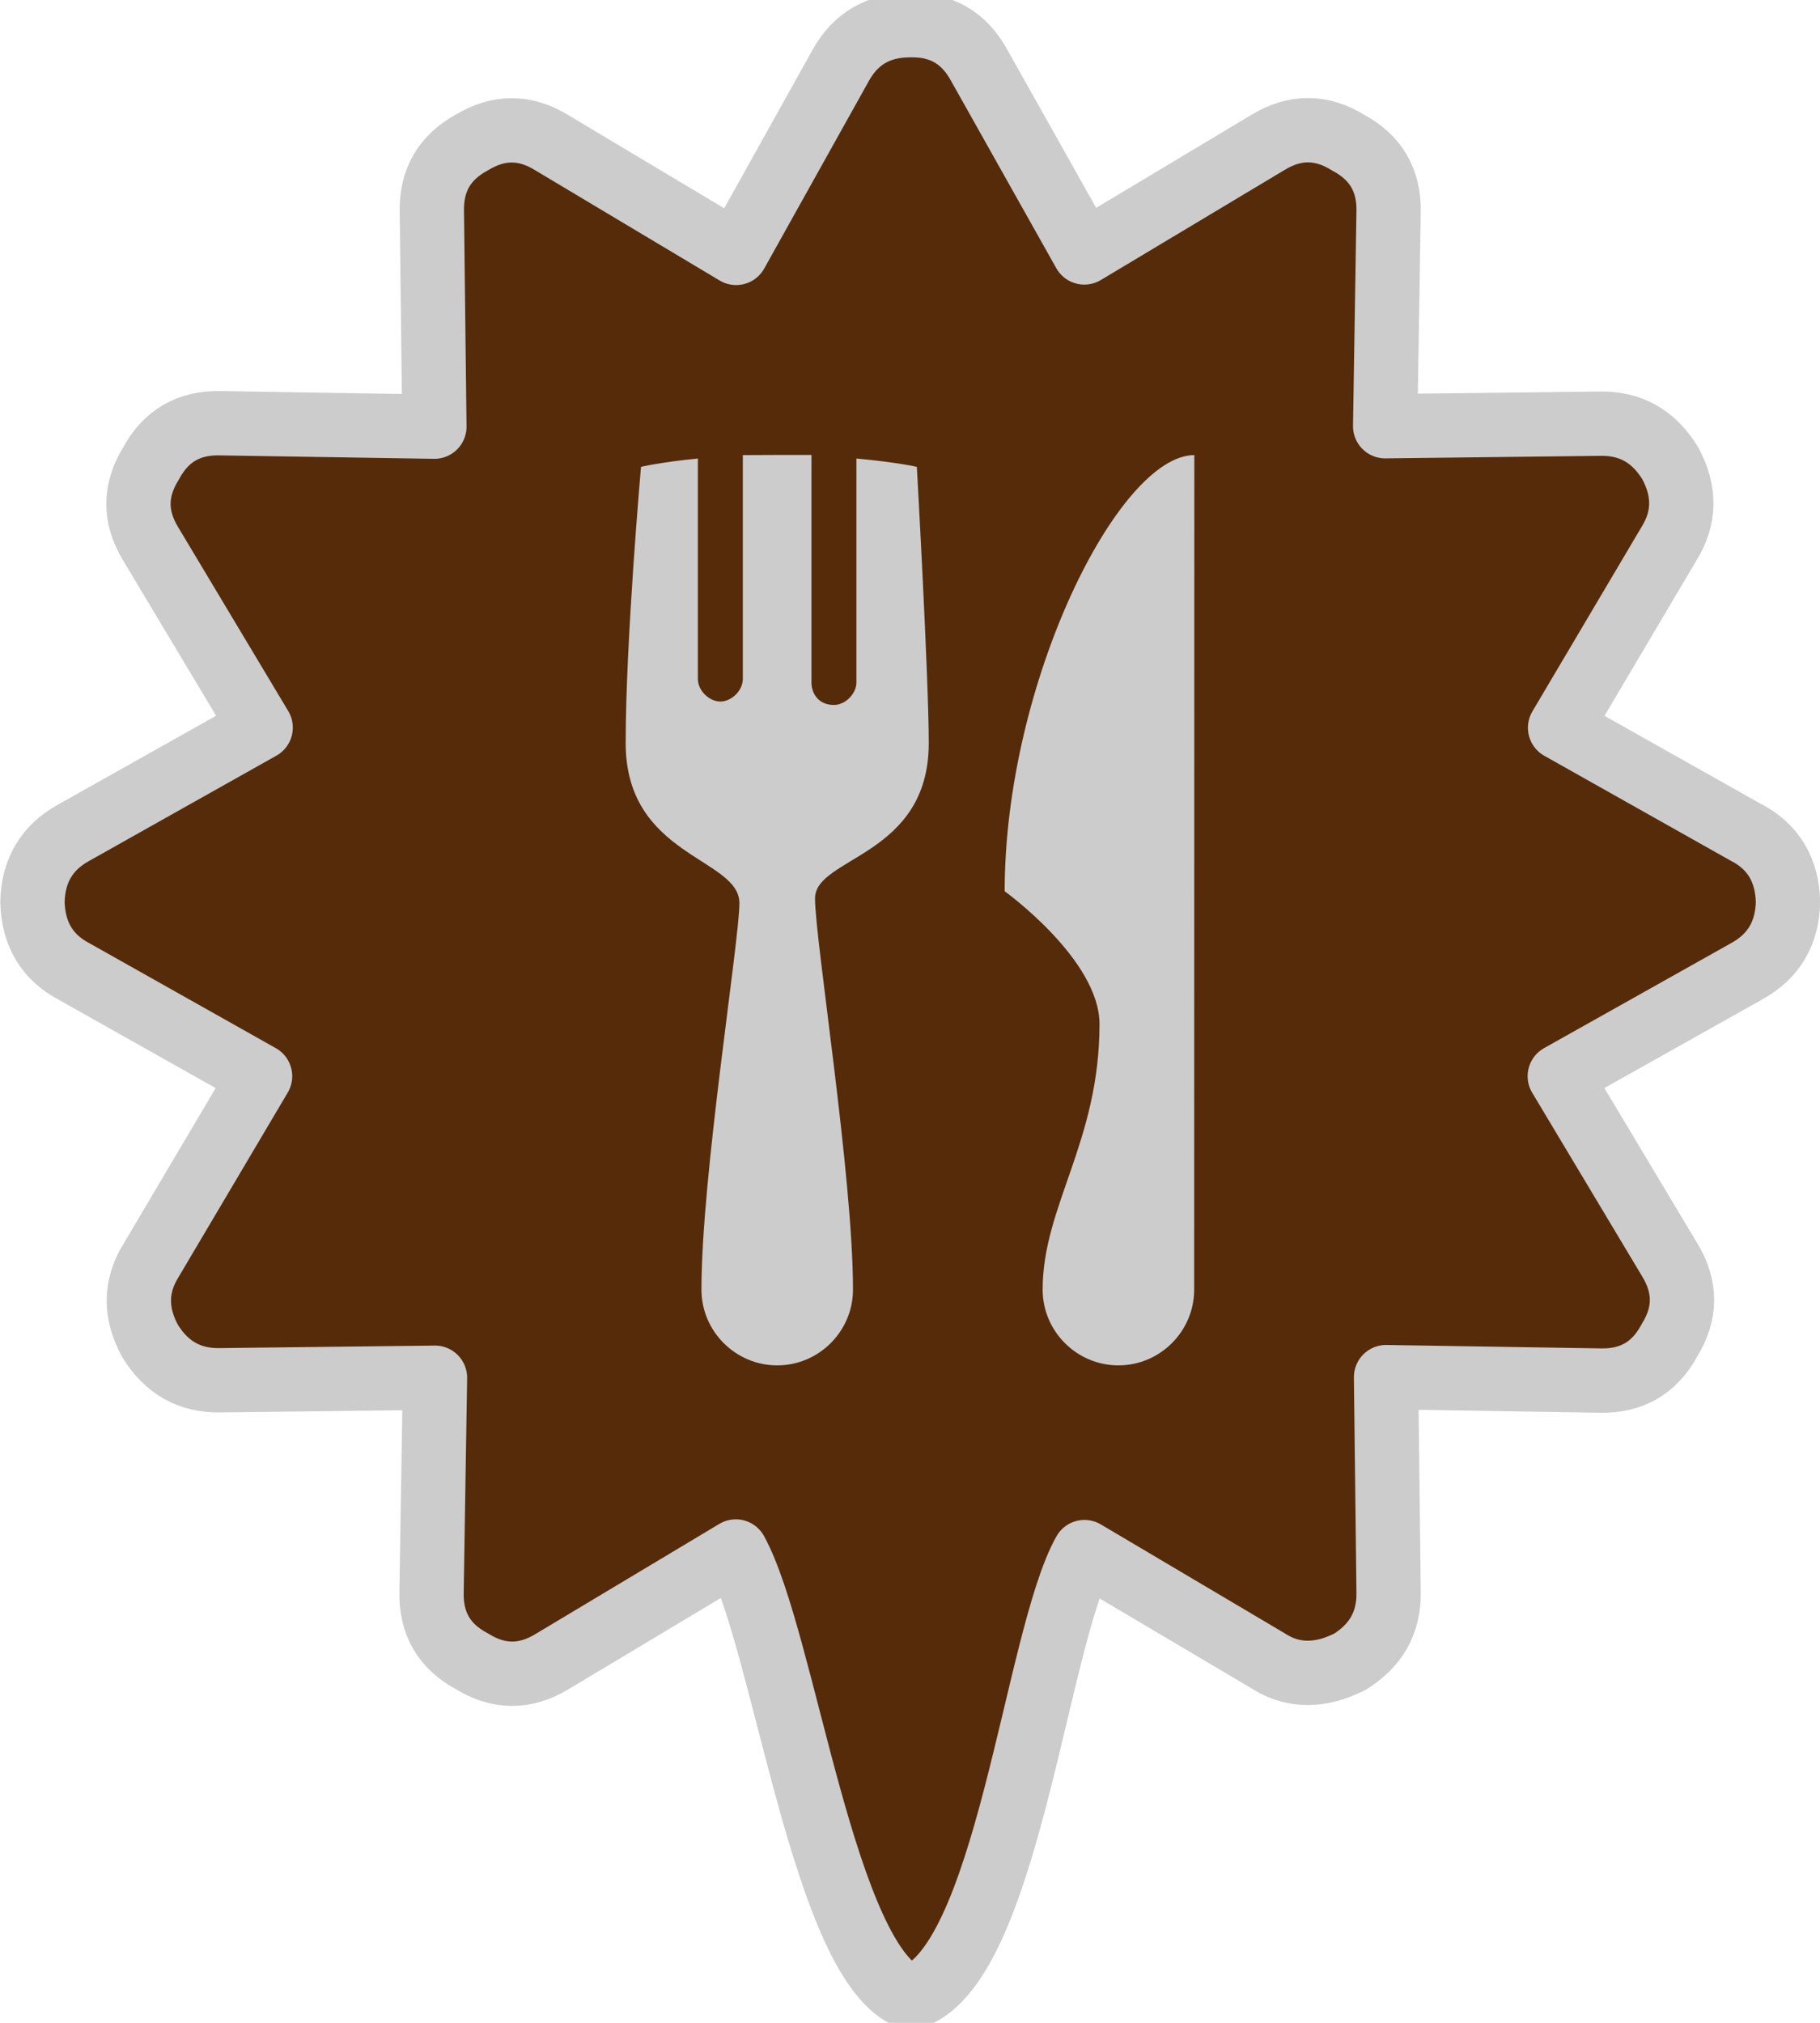 <svg width="36" height="40" version="1.1" viewBox="0 0 12.226 13.394" xmlns="http://www.w3.org/2000/svg">
 <path d="m11.731 5.496-1.251-0.704 0.731-1.235c0.108-0.173 0.111-0.353 0.009-0.541-0.11-0.181-0.267-0.27-0.472-0.266l-1.443 0.017 0.023-1.438c0.005-0.212-0.086-0.367-0.271-0.466-0.179-0.111-0.358-0.112-0.539-0.002l-1.234 0.739-0.707-1.258c-0.101-0.184-0.255-0.273-0.464-0.268-0.211-8.316e-5 -0.366 0.09-0.466 0.271l-0.702 1.258-1.237-0.739c-0.179-0.111-0.358-0.112-0.539-0.002-0.184 0.1-0.273 0.255-0.268 0.465l0.017 1.443-1.438-0.023c-0.212-0.005-0.367 0.086-0.466 0.271-0.111 0.179-0.112 0.358-0.002 0.539l0.739 1.234-1.258 0.707c-0.179 0.099-0.271 0.255-0.275 0.466 0.006 0.214 0.099 0.369 0.278 0.464l1.251 0.704-0.731 1.235c-0.108 0.173-0.111 0.353-0.009 0.541 0.11 0.181 0.267 0.27 0.472 0.266l1.443-0.017-0.023 1.438c-0.005 0.212 0.085 0.367 0.271 0.466 0.179 0.111 0.358 0.112 0.539 0.002l1.234-0.739c0.329 0.6 0.591 2.784 1.173 2.996 0.648-0.187 0.84-2.407 1.169-2.992l1.235 0.731c0.124 0.08 0.26 0.1 0.409 0.06 0.034-9e-3 0.078-0.026 0.133-0.051 0.181-0.11 0.27-0.267 0.266-0.472l-0.017-1.443 1.438 0.023c0.212 0.005 0.367-0.086 0.466-0.271 0.111-0.179 0.112-0.358 0.002-0.539l-0.739-1.234 1.258-0.706c0.179-0.099 0.271-0.255 0.275-0.466-6e-3 -0.214-0.099-0.369-0.279-0.464z" fill="#562b0a" stroke="#cccccc" stroke-linecap="round" stroke-linejoin="round" stroke-width=".432"/>
 <path d="m4.99 2.961v1.504c0 0.076-0.075 0.151-0.151 0.151-0.076 0-0.151-0.075-0.151-0.151v-1.481c-0.255 0.025-0.382 0.056-0.382 0.056s-0.103 1.167-0.103 1.855c0 0.764 0.764 0.769 0.764 1.075 0 0.255-0.255 1.831-0.255 2.595 0 0.28 0.229 0.509 0.509 0.509 0.28 0 0.509-0.229 0.509-0.509 0-0.764-0.255-2.347-0.255-2.627 0-0.28 0.764-0.279 0.764-1.043 0-0.433-0.08-1.855-0.08-1.855s-0.126-0.03-0.406-0.056v1.504c0 0.076-0.075 0.151-0.151 0.151-0.102 0-0.151-0.075-0.151-0.151v-1.528h-0.231zm3.033 0c-0.509 0-1.274 1.528-1.274 2.929 0 0 0.637 0.459 0.637 0.892 0 0.79-0.382 1.223-0.382 1.783 0 0.28 0.229 0.509 0.509 0.509 0.28 0 0.509-0.229 0.509-0.509z" fill="#cccccc" stroke-width=".255"/>
</svg>
